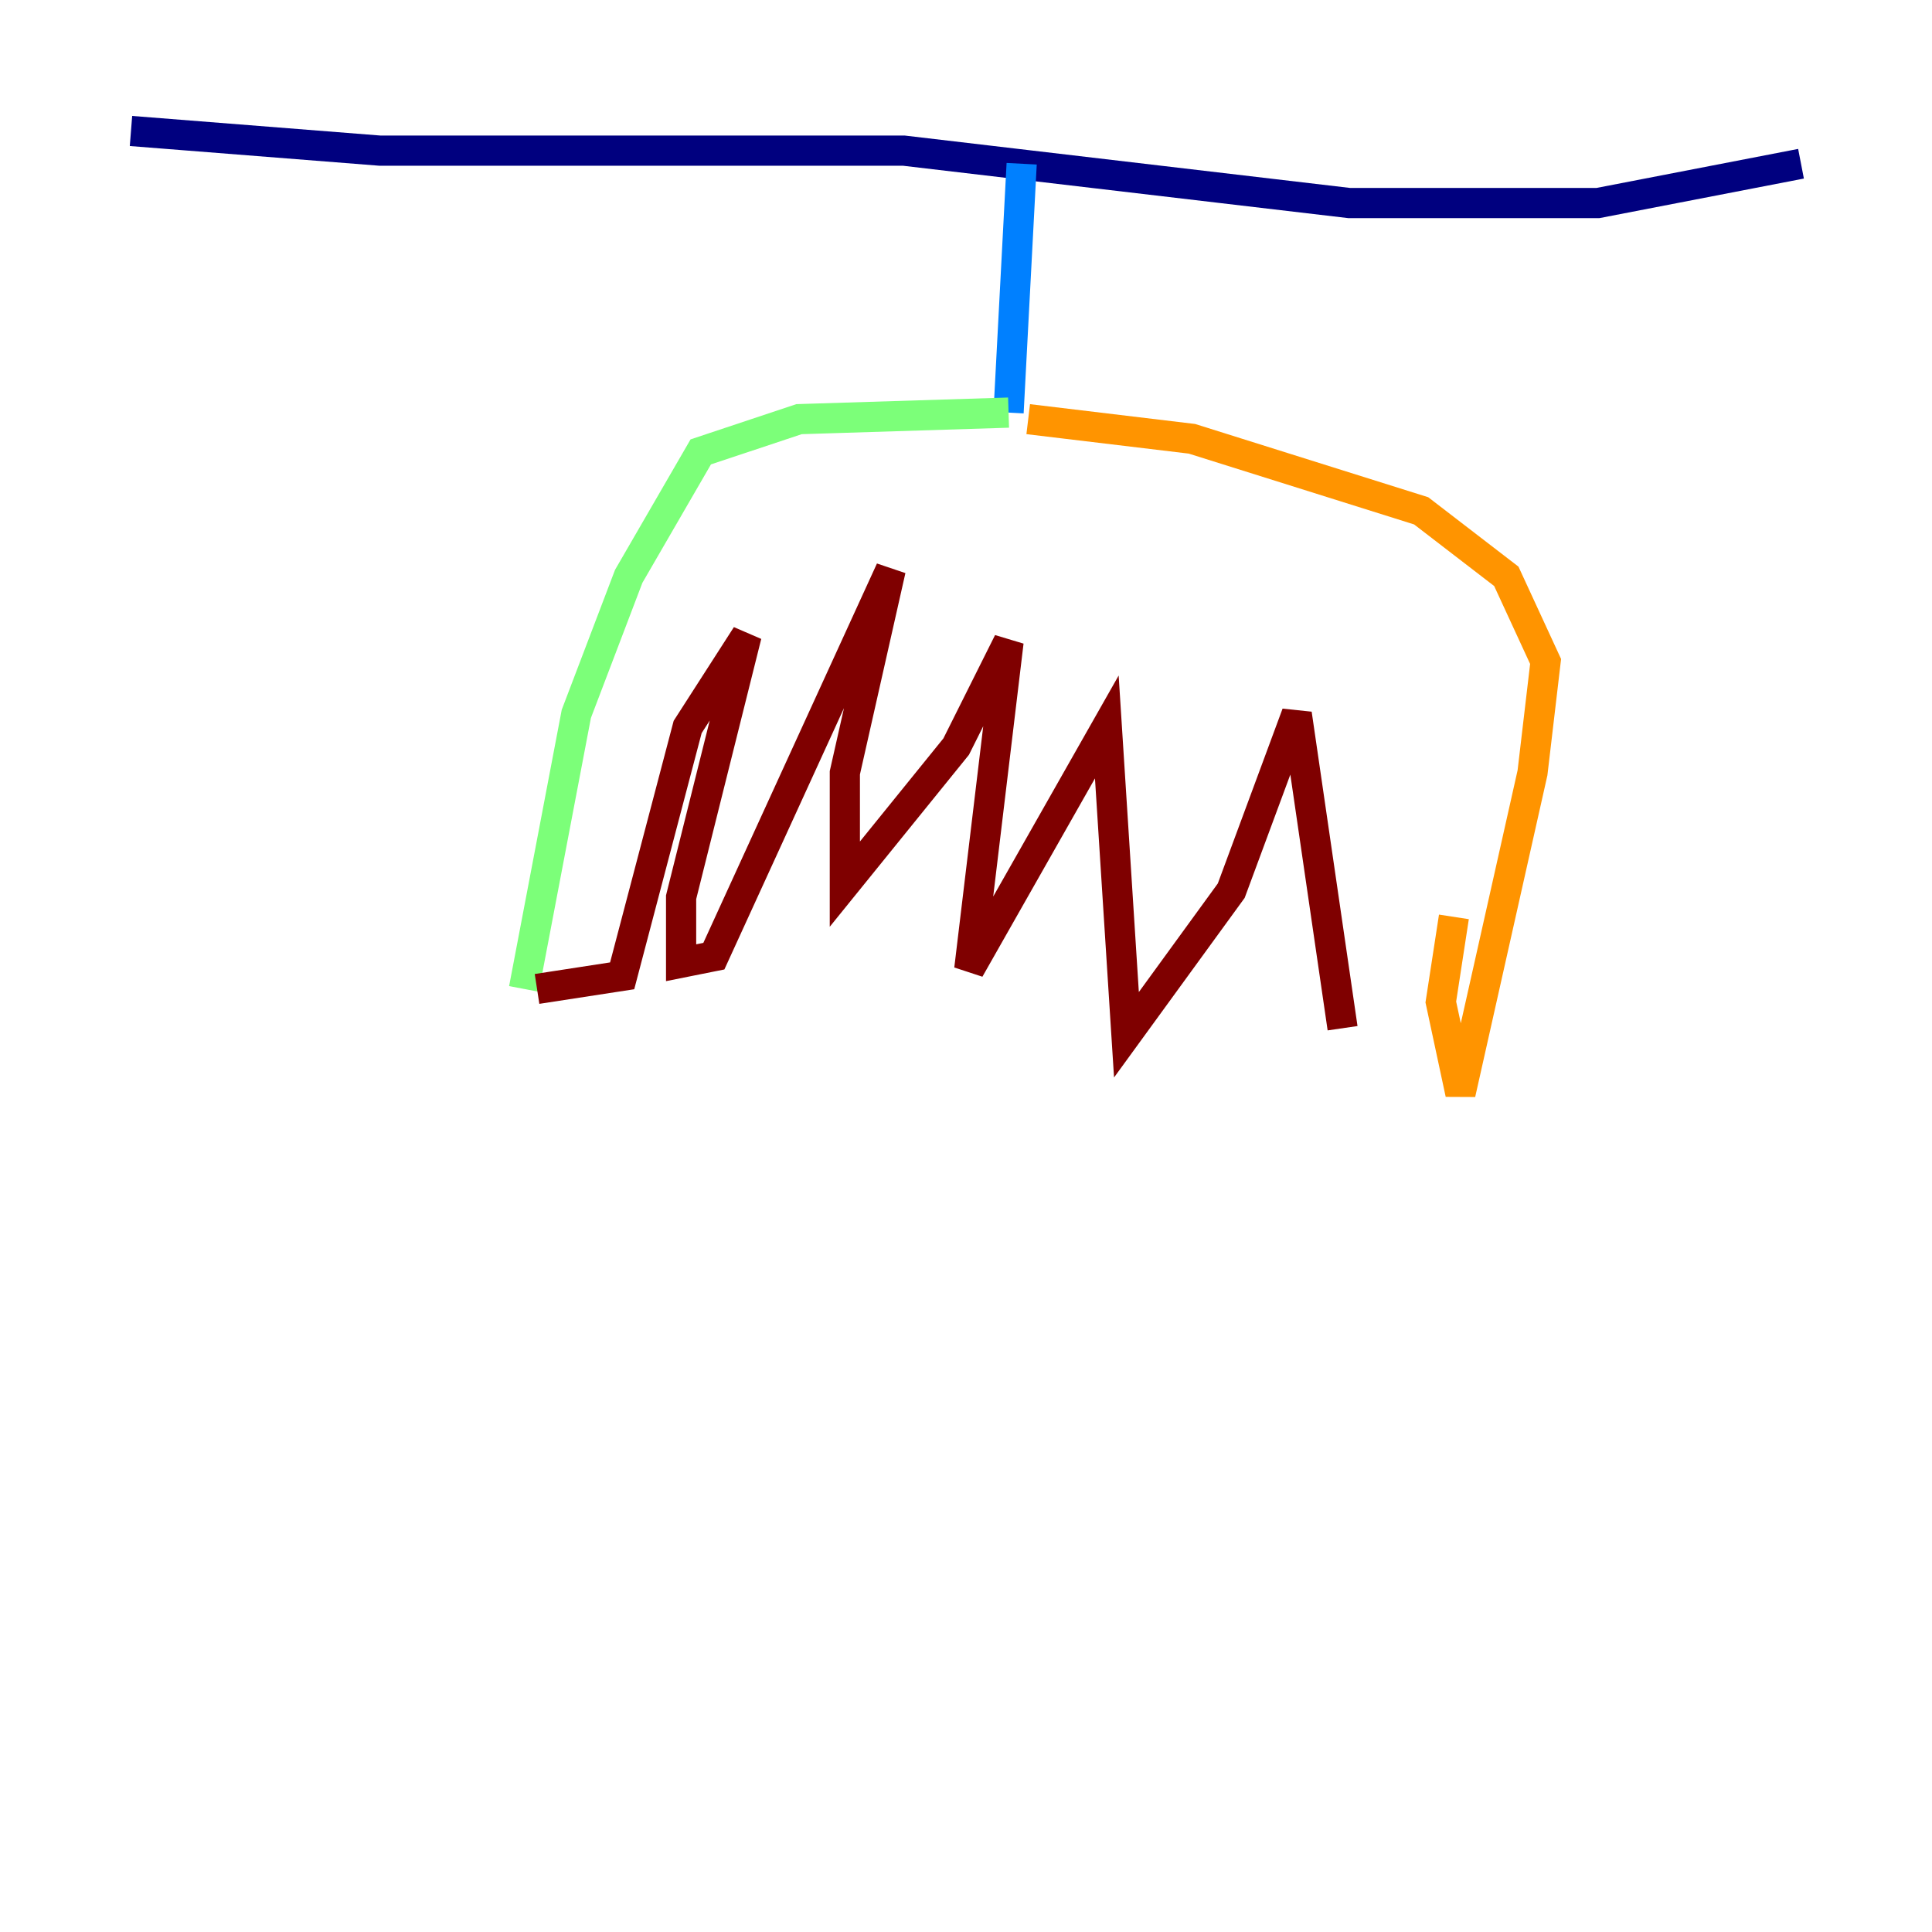 <?xml version="1.0" encoding="utf-8" ?>
<svg baseProfile="tiny" height="128" version="1.2" viewBox="0,0,128,128" width="128" xmlns="http://www.w3.org/2000/svg" xmlns:ev="http://www.w3.org/2001/xml-events" xmlns:xlink="http://www.w3.org/1999/xlink"><defs /><polyline fill="none" points="8.678,8.678 25.166,9.98 59.878,9.98 89.383,13.451 105.871,13.451 119.322,10.848" stroke="#00007f" stroke-width="2" /><polyline fill="none" points="67.688,10.848 66.82,27.336" stroke="#0080ff" stroke-width="2" /><polyline fill="none" points="66.82,27.336 52.936,27.77 46.427,29.939 41.654,38.183 38.183,47.295 34.712,65.519" stroke="#7cff79" stroke-width="2" /><polyline fill="none" points="68.122,27.77 78.969,29.071 94.156,33.844 99.797,38.183 102.4,43.824 101.532,51.2 96.759,72.461 95.458,66.386 96.325,60.746" stroke="#ff9400" stroke-width="2" /><polyline fill="none" points="35.58,65.519 41.22,64.651 45.559,48.163 49.464,42.088 45.125,59.444 45.125,63.783 47.295,63.349 59.01,37.749 55.973,51.2 55.973,58.576 63.349,49.464 66.82,42.522 64.217,64.217 73.329,48.163 74.63,68.556 81.573,59.01 85.912,47.295 88.949,68.122" stroke="#7f0000" stroke-width="2" /></svg>